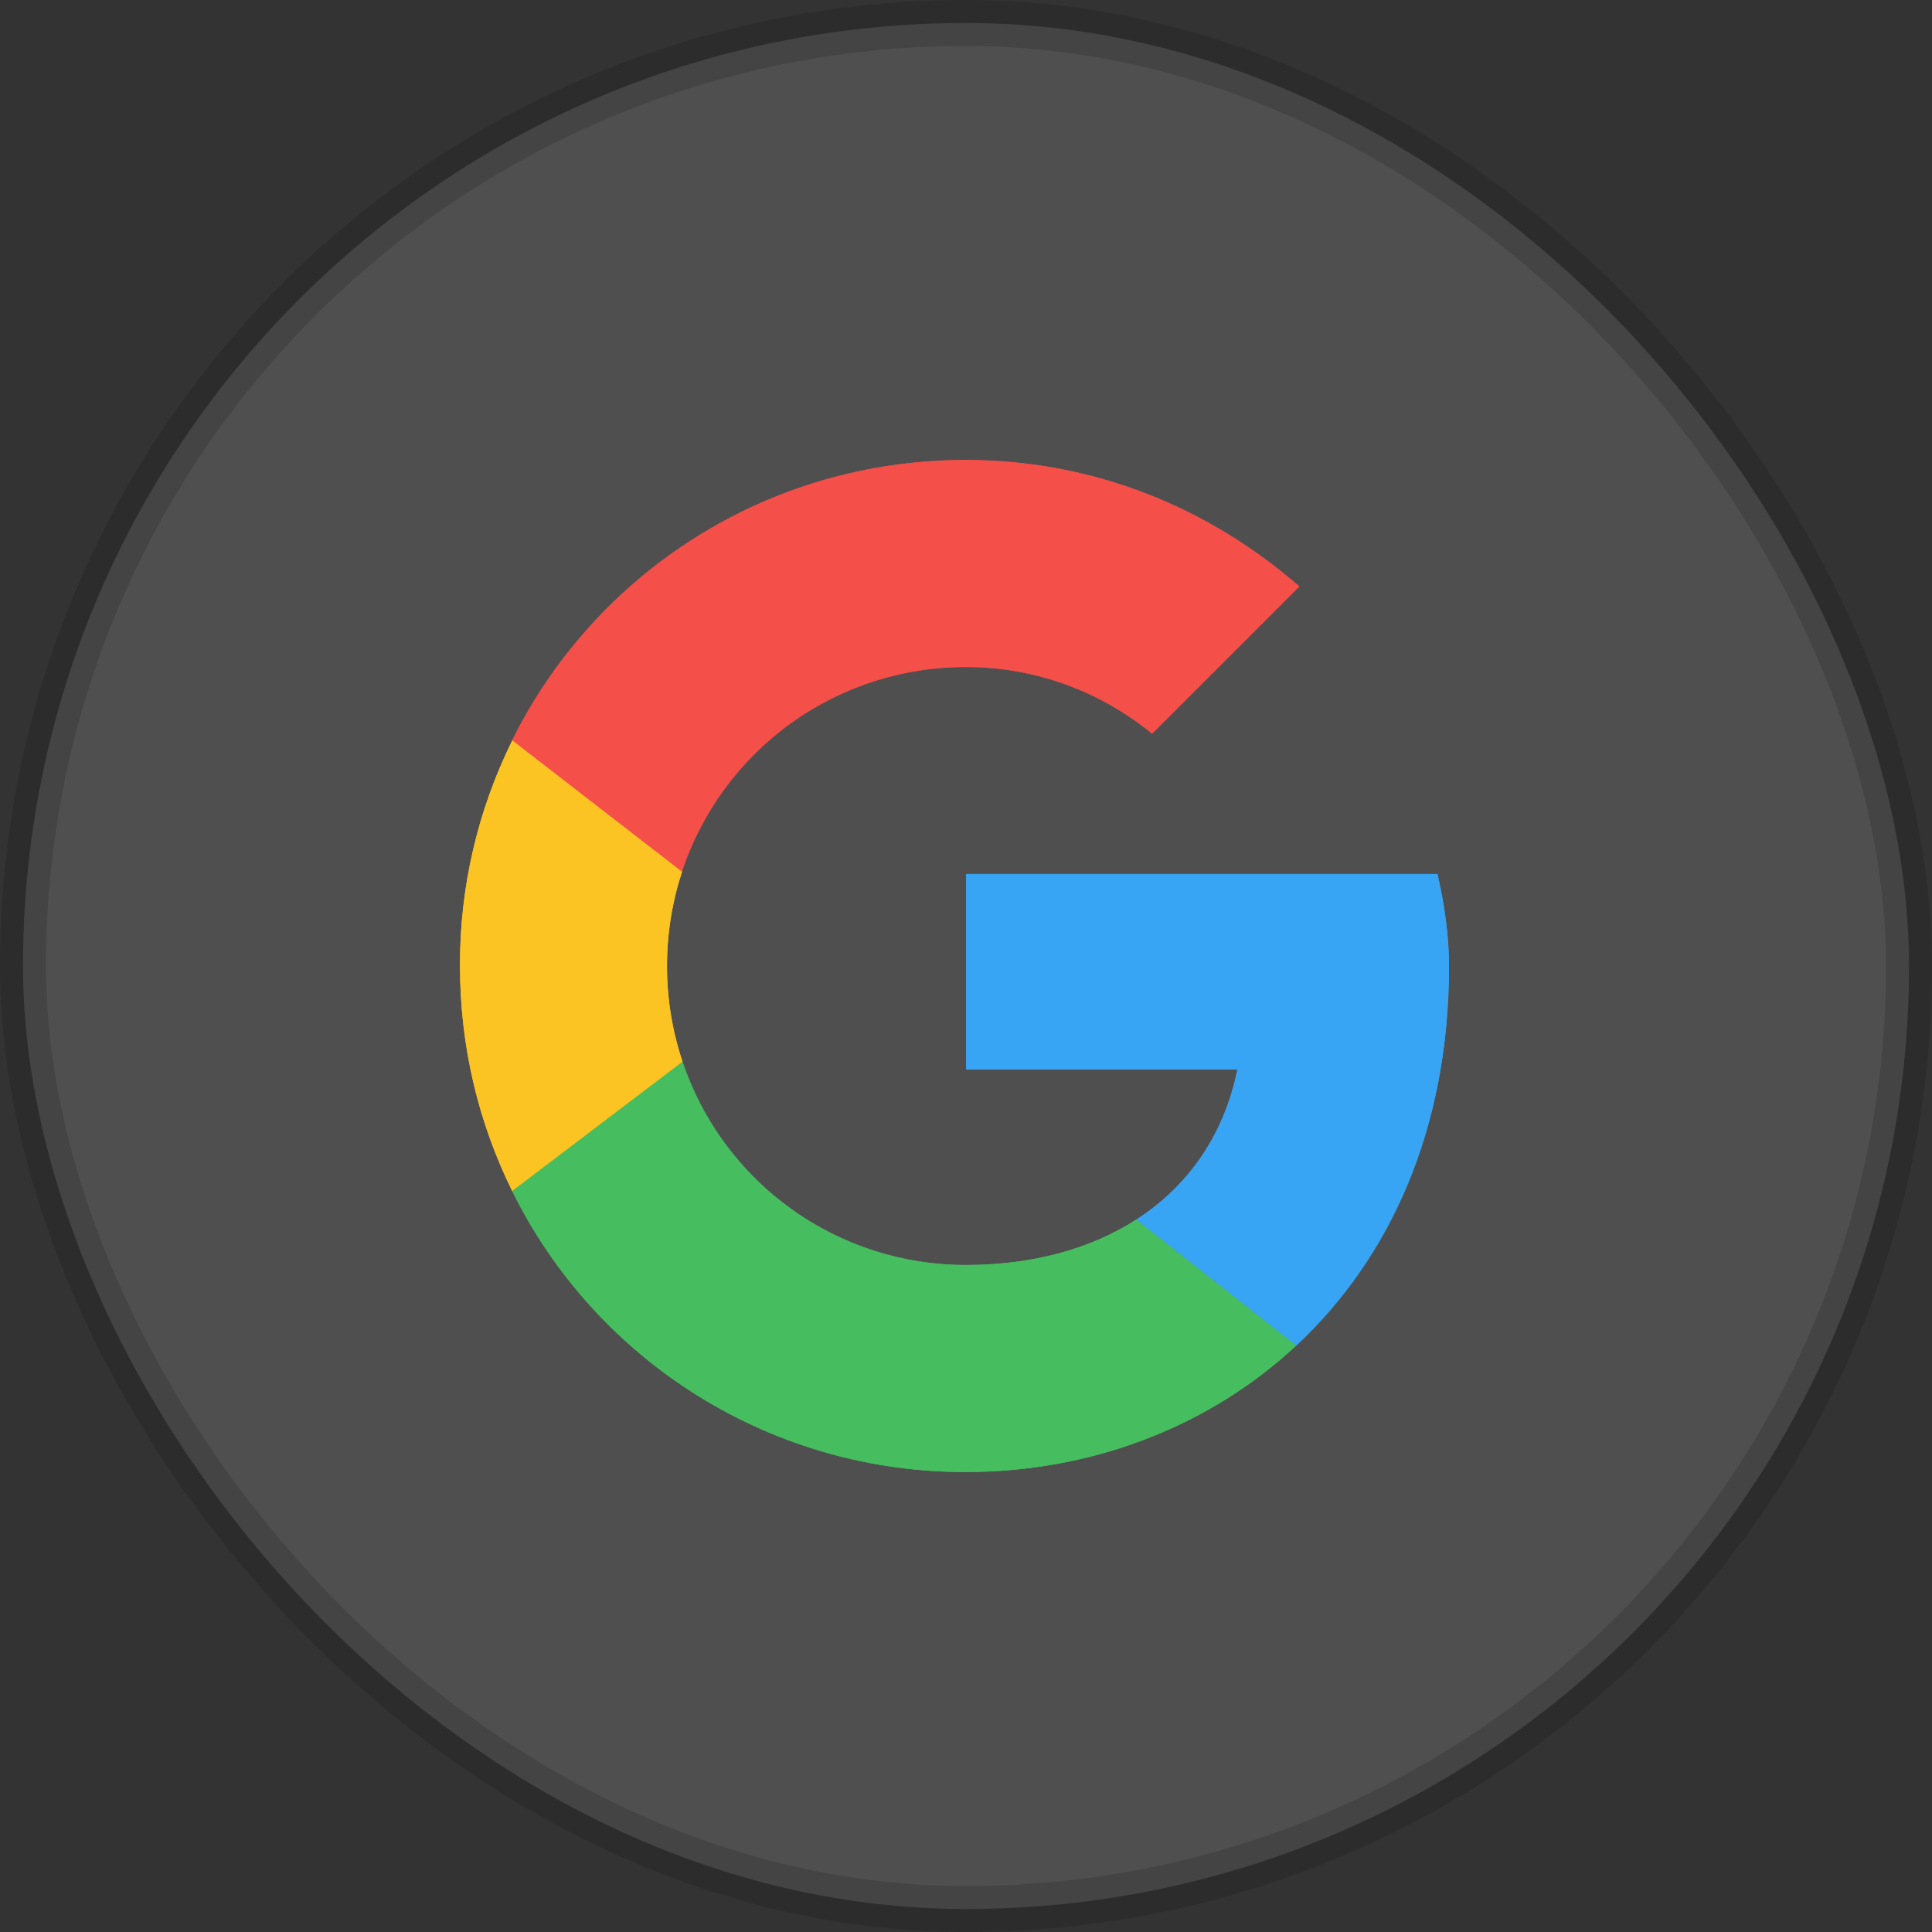 <svg width="42" height="42" viewBox="0 0 42 42" fill="none" xmlns="http://www.w3.org/2000/svg">
<rect x="0" y="0" width="42" height="42" fill="#333333" stroke="none"/>
<g clip-path="url(#clip0_1504_1306)">
<path d="M14.823 18.951C15.252 17.654 16.08 16.525 17.188 15.725C18.297 14.926 19.63 14.497 20.996 14.5C22.545 14.5 23.946 15.05 25.046 15.95L28.247 12.75C26.296 11.05 23.797 10 20.996 10C16.66 10 12.928 12.473 11.133 16.096L14.823 18.951Z" fill="#F3332C"/>
<path d="M24.702 26.512C23.703 27.156 22.434 27.5 20.999 27.5C19.638 27.503 18.31 27.078 17.204 26.284C16.098 25.491 15.27 24.369 14.836 23.079L11.133 25.89C12.041 27.73 13.448 29.277 15.192 30.357C16.936 31.437 18.948 32.006 20.999 32C23.688 32 26.256 31.044 28.18 29.25L24.703 26.512H24.702Z" fill="#28B446"/>
<path d="M28.181 29.25C30.193 27.373 31.5 24.579 31.5 21C31.5 20.349 31.4 19.65 31.25 19H21V23.251H26.9C26.609 24.68 25.827 25.786 24.704 26.512L28.181 29.25Z" fill="#1896F2"/>
<path d="M14.837 23.079C14.613 22.409 14.499 21.707 14.5 21C14.5 20.283 14.615 19.595 14.827 18.951L11.137 16.096C10.382 17.62 9.993 19.299 10 21C10 22.76 10.408 24.419 11.134 25.89L14.837 23.079Z" fill="#FBBB00"/>
</g>
<g clip-path="url(#clip1_1504_1306)">
<path d="M14.823 18.951C15.252 17.654 16.08 16.525 17.188 15.725C18.297 14.926 19.63 14.497 20.996 14.5C22.545 14.5 23.946 15.05 25.046 15.95L28.247 12.75C26.296 11.05 23.797 10 20.996 10C16.66 10 12.928 12.473 11.133 16.096L14.823 18.951Z" fill="#F3332C"/>
<path d="M24.702 26.512C23.703 27.156 22.434 27.5 20.999 27.5C19.638 27.503 18.31 27.078 17.204 26.284C16.098 25.491 15.27 24.369 14.836 23.079L11.133 25.89C12.041 27.73 13.448 29.277 15.192 30.357C16.936 31.437 18.948 32.006 20.999 32C23.688 32 26.256 31.044 28.18 29.25L24.703 26.512H24.702Z" fill="#28B446"/>
<path d="M28.181 29.25C30.193 27.373 31.5 24.579 31.5 21C31.5 20.349 31.4 19.65 31.25 19H21V23.251H26.9C26.609 24.68 25.827 25.786 24.704 26.512L28.181 29.25Z" fill="#1896F2"/>
<path d="M14.837 23.079C14.613 22.409 14.499 21.707 14.5 21C14.5 20.283 14.615 19.595 14.827 18.951L11.137 16.096C10.382 17.62 9.993 19.299 10 21C10 22.76 10.408 24.419 11.134 25.89L14.837 23.079Z" fill="#FBBB00"/>
</g>
<rect opacity="0.14" x="0.5" y="0.5" width="41" height="41" rx="20.5" fill="white" stroke="black"/>
<defs>
<clipPath id="clip0_1504_1306">
<rect width="22" height="22" fill="white" transform="translate(10 10)"/>
</clipPath>
<clipPath id="clip1_1504_1306">
<rect width="22" height="22" fill="white" transform="translate(10 10)"/>
</clipPath>
</defs>
</svg>
